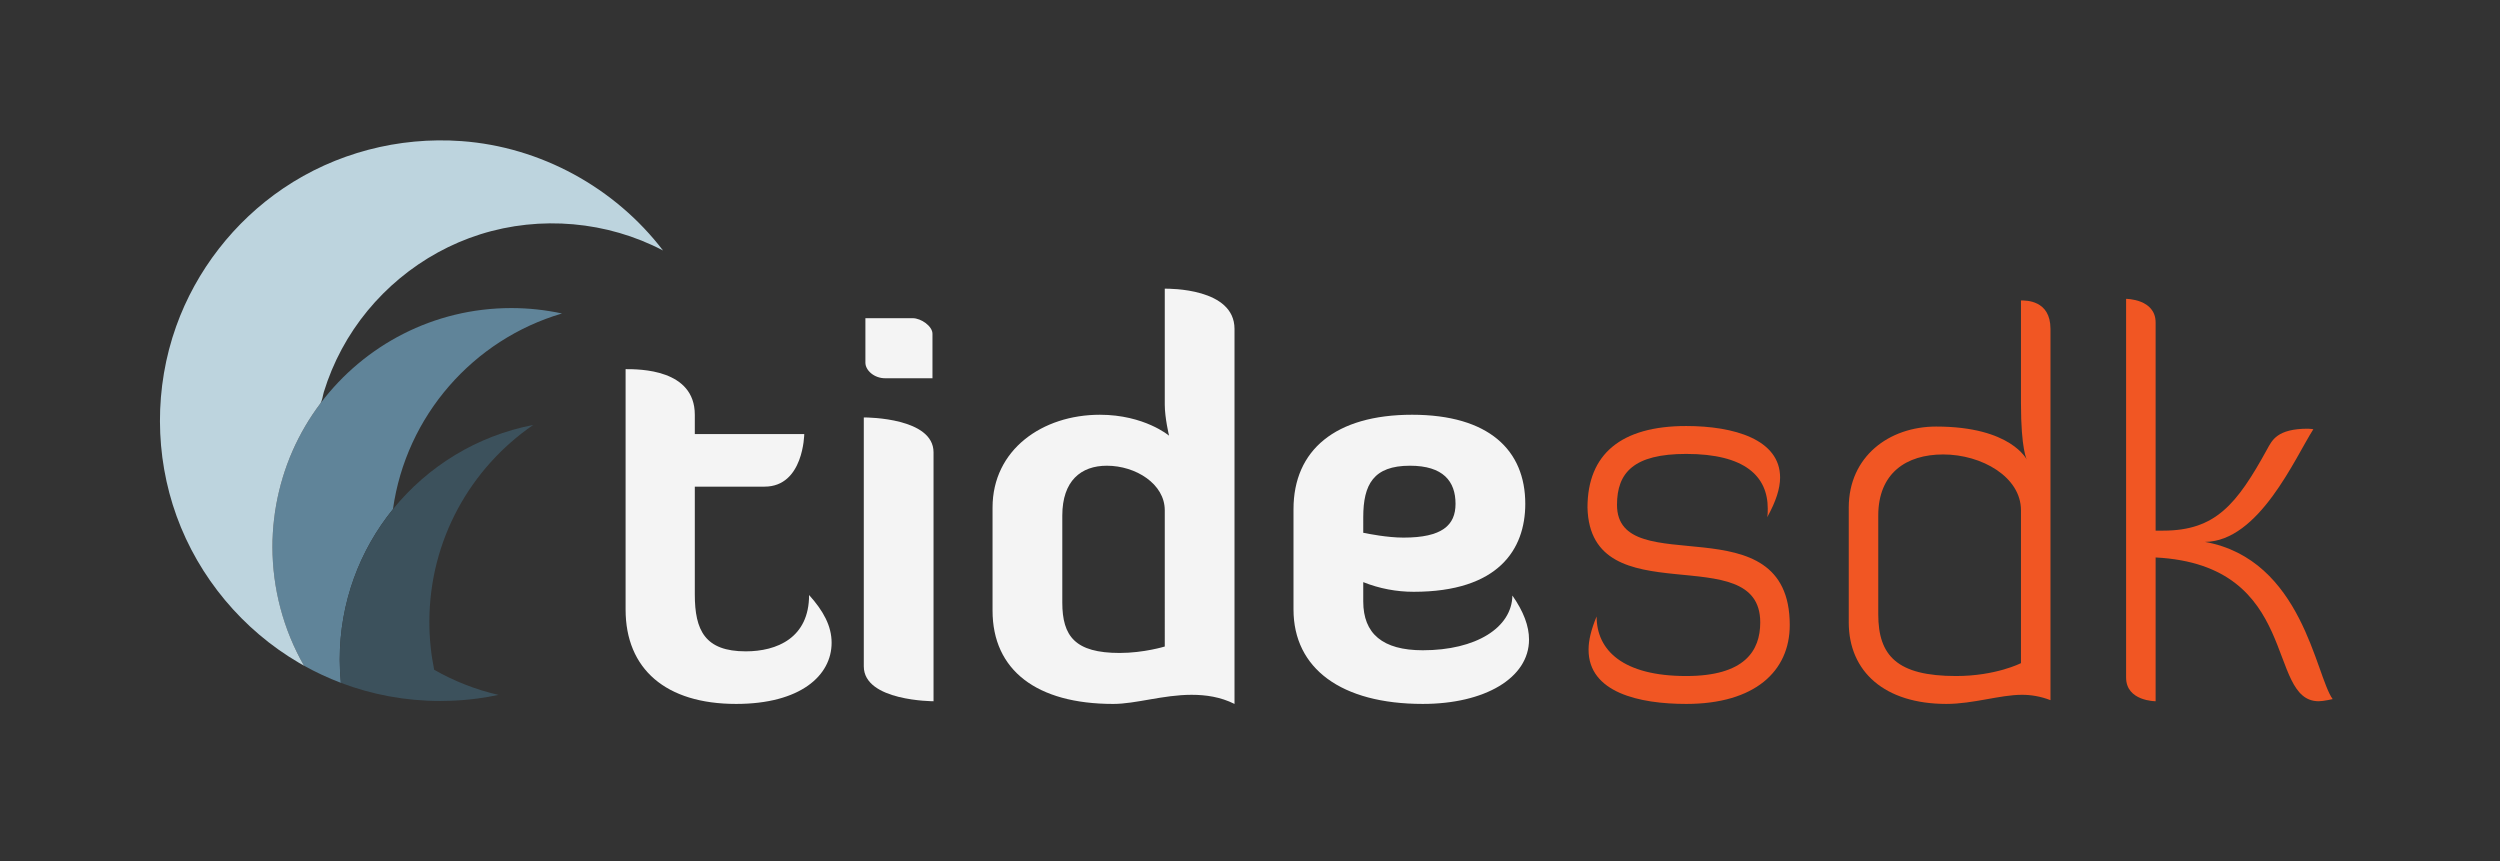 <?xml version="1.0" encoding="utf-8"?>
<!-- Generator: Adobe Illustrator 15.0.0, SVG Export Plug-In . SVG Version: 6.00 Build 0)  -->
<!DOCTYPE svg PUBLIC "-//W3C//DTD SVG 1.0//EN" "http://www.w3.org/TR/2001/REC-SVG-20010904/DTD/svg10.dtd">
<svg version="1.0" id="Layer_1" xmlns="http://www.w3.org/2000/svg" xmlns:xlink="http://www.w3.org/1999/xlink" x="0px" y="0px"
	 width="717px" height="247px" viewBox="0 0 717 247" enable-background="new 0 0 717 247" xml:space="preserve">
<rect x="0" y="0" width="717" height="247" fill="#333333" stroke="none"/>
<g>
	<path fill="#608499" d="M112.701,146.032c3.765-26.819,23.042-48.65,48.478-56.125c-4.687-1.009-9.55-1.552-14.531-1.552
		c-22.315,0-42.139,10.678-54.646,27.194c-8.695,11.479-13.862,25.789-13.862,41.306c0,12.412,3.297,24.036,9.059,34.07
		c3.376,1.881,6.907,3.522,10.559,4.911c-0.211-2.21-0.325-4.435-0.325-6.7C97.433,172.799,103.157,157.804,112.701,146.032z"/>
	<path fill="#BDD4DE" d="M78.14,156.856c0-10.821,2.574-21.584,7.516-31.213c1.197-2.332,2.528-4.595,3.984-6.775
		c0.696-1.042,1.421-2.065,2.173-3.068c0.626-0.834,0.756-2.366,1.065-3.374c1.306-4.257,3.032-8.385,5.143-12.307
		c8.396-15.599,22.831-27.591,39.731-32.922c17.239-5.437,36.394-3.765,52.403,4.644c-13.782-18.042-35.127-29.739-57.802-31.371
		c-18.028-1.297-36.14,3.404-51.125,13.553C67.135,63.57,56.242,77.571,50.518,93.609c-6.232,17.46-6.189,36.962,0.121,54.395
		c6.366,17.59,18.955,32.652,35.101,42.09c0.483,0.283,0.97,0.561,1.46,0.833C81.265,180.592,78.14,168.77,78.14,156.856
		C78.14,141.339,78.14,169.268,78.14,156.856z"/>
	<path fill="#3C515C" d="M152.924,121.879c-16.138,3.107-30.261,11.874-40.223,24.153c-9.544,11.772-15.268,26.767-15.268,43.105
		c0,2.265,0.113,4.49,0.325,6.7c8.863,3.364,18.463,5.204,28.5,5.204c0.25,0,0.484-0.011,0.72-0.011
		c0.738-0.005,1.473-0.019,2.21-0.05c0.433-0.016,0.872-0.025,1.311-0.055c0.133,0,0.263-0.011,0.397-0.021
		c0.57-0.032,1.146-0.072,1.713-0.111c0.091-0.006,0.188-0.021,0.282-0.027c0.606-0.05,1.215-0.106,1.823-0.161
		c0.058-0.011,0.11-0.021,0.171-0.025c0.641-0.071,1.287-0.143,1.929-0.229c0.019-0.005,0.036-0.005,0.06-0.005
		c2.056-0.272,4.09-0.629,6.093-1.048c-6.562-1.505-12.758-3.963-18.453-7.212c-0.895-4.419-1.375-9-1.375-13.693
		C123.138,154.931,134.938,134.224,152.924,121.879z"/>
</g>
<g>
	<path fill="#F4F4F4" d="M179.423,105.872c4,0,19.849,0,19.849,13.079v5.539h31.389c0,0-0.154,15.079-11.386,15.079h-20.003v30.928
		c0,10.309,2.923,16.31,14.617,16.31c8.924,0,18.157-3.846,18.157-16.156c4.154,4.616,6.462,8.924,6.462,13.694
		c0,9.386-8.924,17.541-27.389,17.541c-20.157,0-31.697-10.002-31.697-27.081V105.872z"/>
	<path fill="#F4F4F4" d="M247.736,119.72c1.23,0,20.002,0.154,20.002,10.001v71.395c0,0-20.002,0-20.002-10.001V119.72z
		 M248.197,91.254h13.54c2.462,0,5.694,2.309,5.694,4.462v12.771h-13.541c-3.231,0-5.693-2.308-5.693-4.462V91.254z"/>
	<path fill="#F4F4F4" d="M334.055,82.791c1.385,0,20.003-0.154,20.003,11.541v107.554c-4.001-2-8.155-2.616-12.31-2.616
		c-8.155,0-16.003,2.616-22.465,2.616c-22.004,0-34.621-9.694-34.621-26.773V145.57c0-16.618,14.311-26.619,30.774-26.619
		c12.771,0,19.849,6,19.849,6s-1.23-5.078-1.23-8.924V82.791z M334.055,146.339c0-7.54-8.31-12.771-16.618-12.771
		c-7.386,0-12.771,4.308-12.771,14.31v24.926c0,9.694,3.692,14.464,16.464,14.464c6.924,0,12.925-1.847,12.925-1.847V146.339z"/>
	<path fill="#F4F4F4" d="M370.977,174.805v-28.773c0-16.926,12.003-27.081,34.006-27.081s32.467,10.155,32.467,25.542
		c0,13.079-7.694,25.234-32.005,25.234c-4.925,0-9.848-0.923-14.464-2.77v5.539c0,9.232,5.539,14.002,17.079,14.002
		c15.233,0,25.542-6.462,25.696-15.695c3.231,4.616,4.77,8.771,4.77,12.618c0,11.079-12.771,18.464-30.466,18.464
		C384.672,201.886,370.977,191.73,370.977,174.805z M390.98,152.802c1.539,0.307,6.924,1.385,11.54,1.385
		c11.078,0,14.926-3.539,14.926-9.694c0-6.462-3.54-10.924-13.079-10.924c-10.464,0-13.387,5.385-13.387,14.771V152.802z"/>
	<path fill="#F15623" d="M455.292,145.57c0-15.387,9.694-23.388,28.312-23.388c13.694,0,26.927,3.847,26.927,14.771
		c0,3.231-1.23,6.924-3.692,11.386c0.153-0.769,0.153-1.692,0.153-2.461c0-9.232-6.462-15.694-23.388-15.694
		c-15.079,0-19.849,5.385-19.849,14.617c0,22.311,49.545-1.231,49.545,34.466c0,13.233-10.001,22.619-29.696,22.619
		c-13.386,0-28.004-3.231-28.004-15.541c0-2.77,0.77-5.848,2.308-9.54c0,9.694,7.54,17.079,25.696,17.079
		c16.771,0,21.234-7.232,21.234-15.387C504.839,154.033,456.062,176.959,455.292,145.57z"/>
	<path fill="#F15623" d="M579.614,86.176c1.385,0,8.463-0.154,8.463,8.155v106.477c-2.77-1.077-5.539-1.539-8.155-1.539
		c-6.309,0-14.002,2.616-21.695,2.616c-17.695,0-28.004-9.232-28.004-23.388V145.57c0-14.618,11.539-23.234,25.08-23.234
		c21.542,0,26.004,9.54,26.004,9.54s-1.692-2.924-1.692-16.156V86.176z M579.614,146.339c0-9.54-11.232-16.002-22.311-16.002
		c-10.617,0-18.619,5.385-18.619,17.541v28.312c0,11.848,5.386,17.695,22.312,17.695c11.387,0,18.618-3.693,18.618-3.693V146.339z"
		/>
	<path fill="#F15623" d="M669.007,200.501c0,0-2.615,0.615-4.001,0.615c-15.232,0-4.923-39.083-46.775-41.237v41.237
		c0,0-8.463,0-8.463-6.77V85.714c0,0,8.463,0,8.463,6.771v59.701c0.77,0,1.538,0,2.154,0c14.926,0,21.08-7.386,29.851-23.388
		c1.384-2.462,2.77-5.848,11.693-5.848c0.616,0,1.539,0.154,1.539,0.154c-5.231,8.155-15.54,32.158-31.082,32.312
		C660.391,160.495,664.084,193.73,669.007,200.501z"/>
</g>
</svg>
